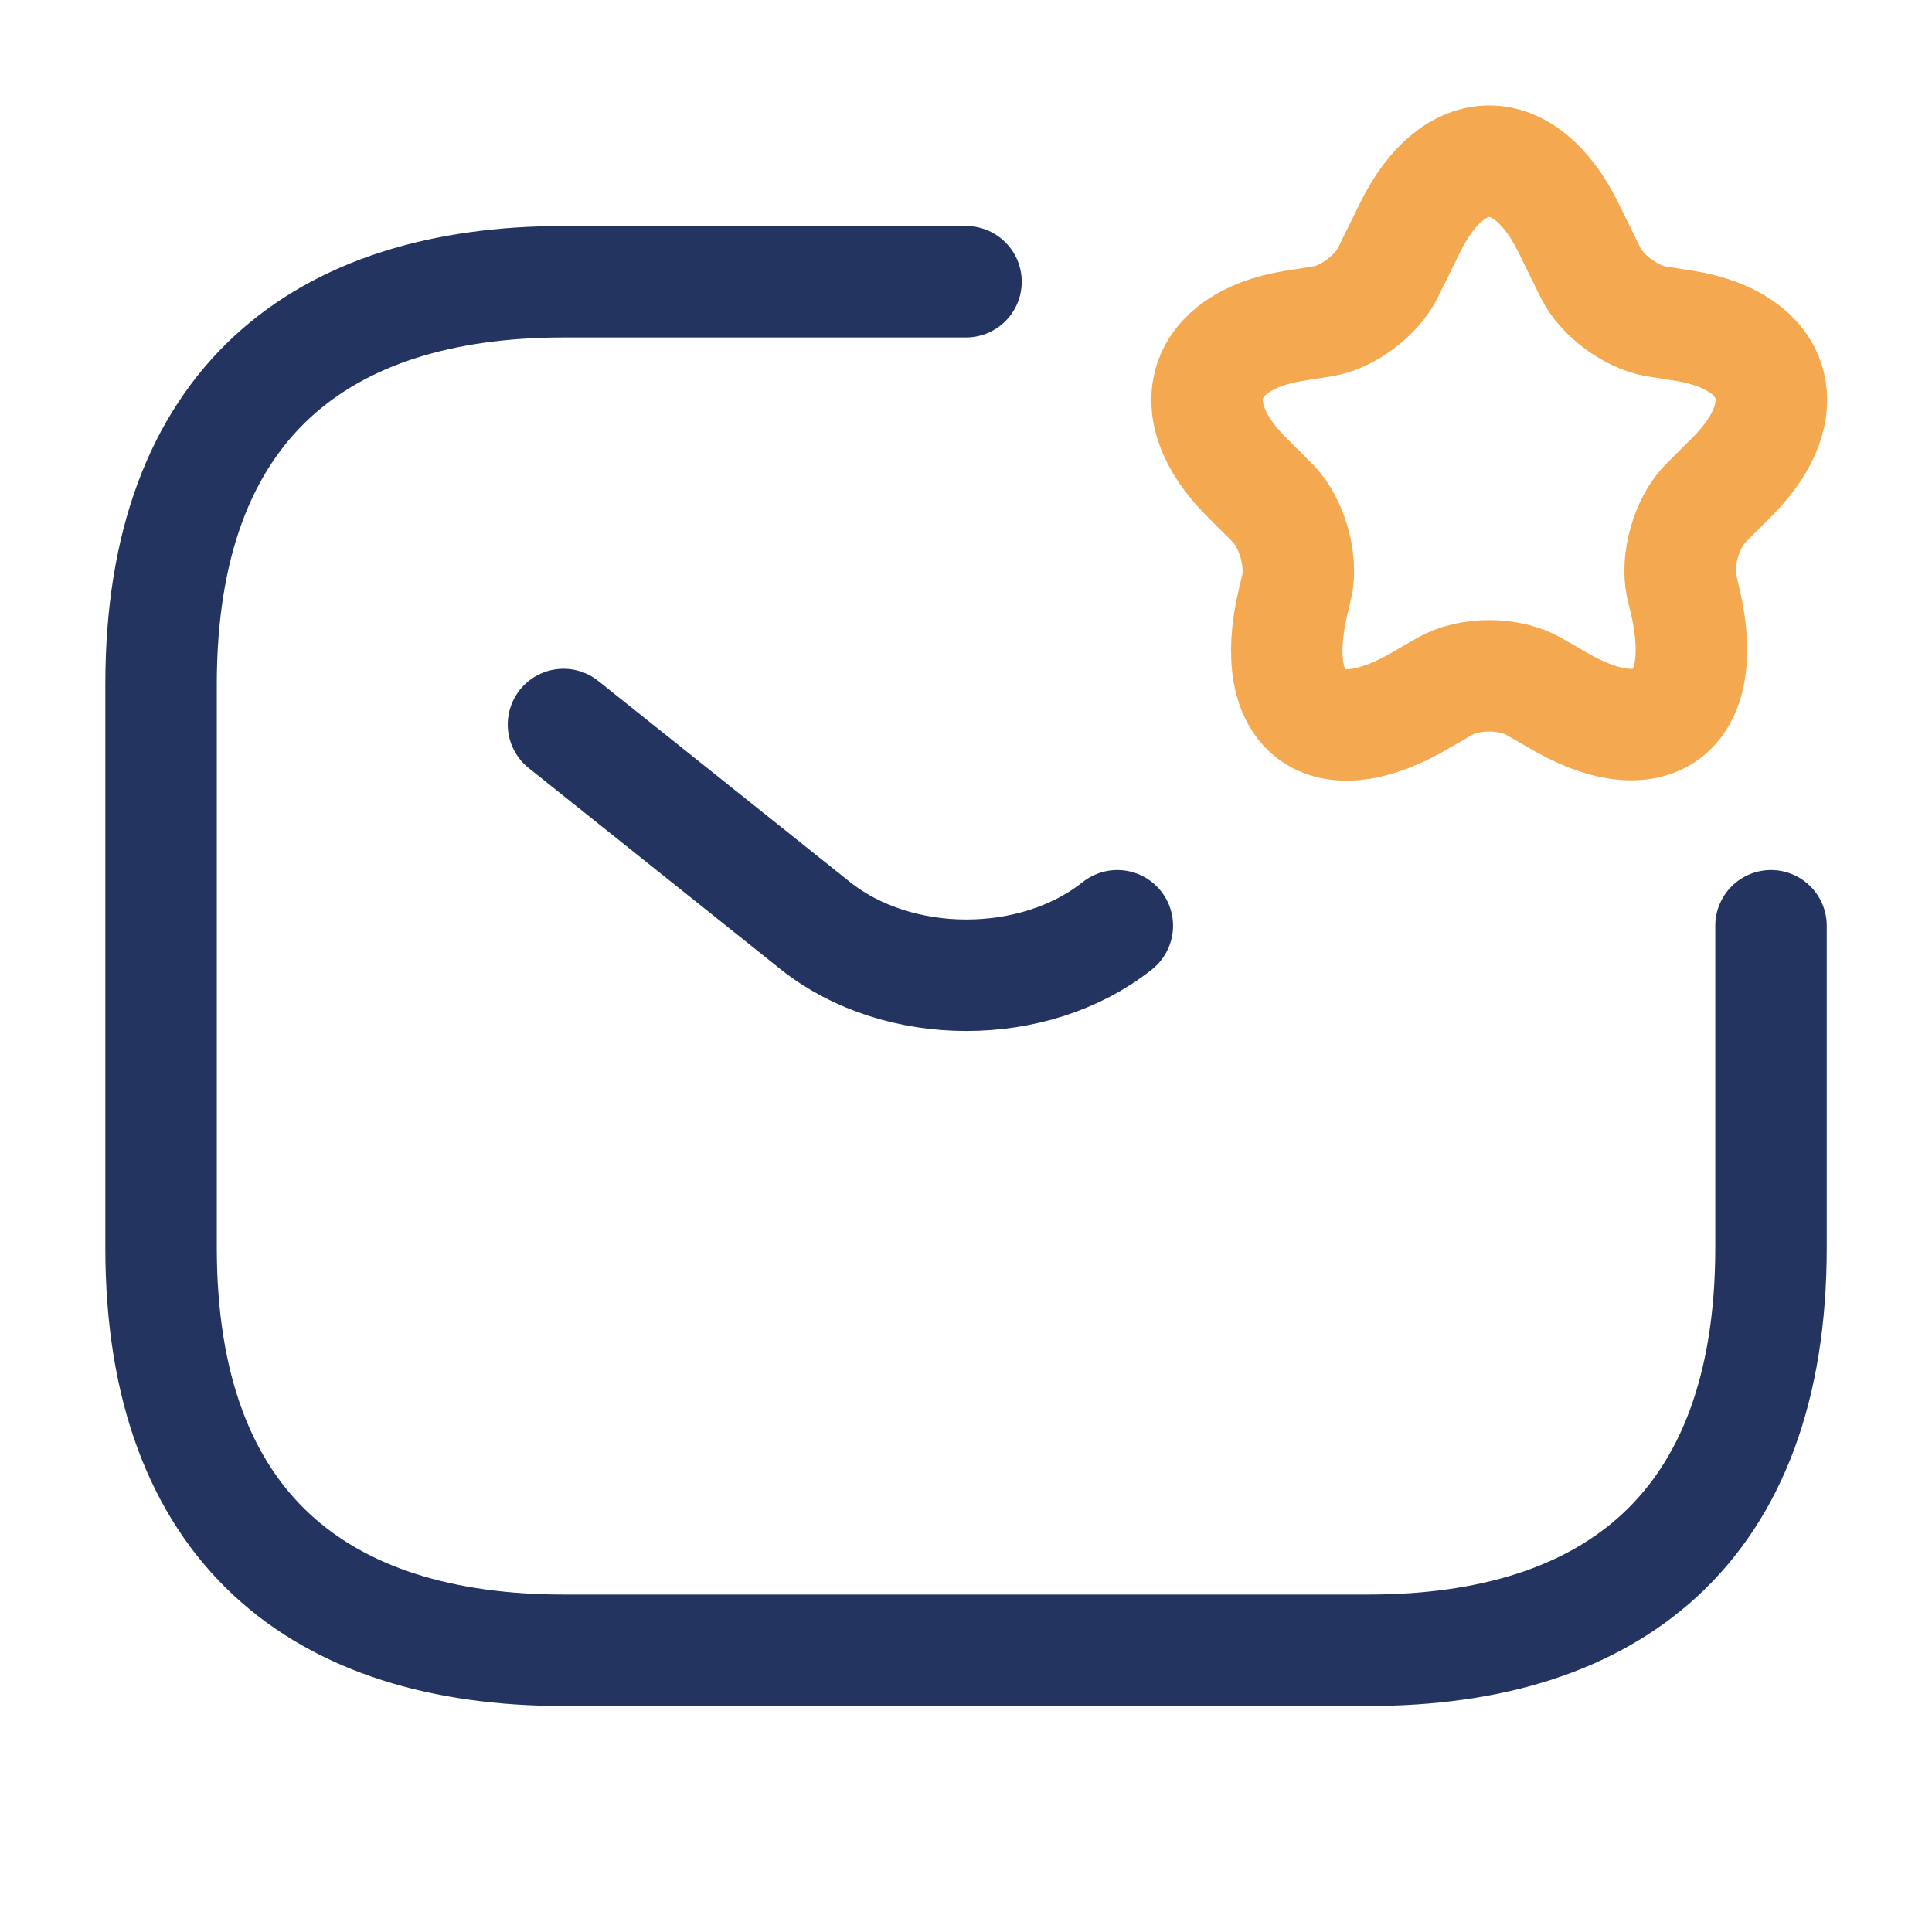 <svg width="52" height="52" viewBox="0 0 52 52" fill="none" xmlns="http://www.w3.org/2000/svg"><path d="M47.667 24.917v8.666c0 7.584-4.334 10.834-10.834 10.834H15.168c-6.5 0-10.833-3.25-10.833-10.834V18.417c0-7.584 4.333-10.834 10.833-10.834H26" stroke="#233460" stroke-width="3" stroke-miterlimit="10" stroke-linecap="round" stroke-linejoin="round"/><path d="M15.166 19.5l6.782 5.417c2.232 1.776 5.893 1.776 8.125 0" stroke="#233460" stroke-width="3" stroke-miterlimit="10" stroke-linecap="round" stroke-linejoin="round"/><path d="M42.206 6.11l.607 1.235c.303.607 1.062 1.17 1.733 1.3l.824.13c2.47.412 3.055 2.232 1.278 4.03l-.758.758c-.498.52-.78 1.517-.629 2.21l.109.455c.672 2.99-.91 4.139-3.51 2.579l-.563-.325c-.672-.39-1.755-.39-2.427 0l-.563.325c-2.622 1.581-4.204.411-3.51-2.579l.108-.455c.151-.693-.13-1.69-.629-2.21l-.758-.758c-1.777-1.798-1.191-3.618 1.279-4.03l.823-.13c.65-.108 1.43-.693 1.733-1.3l.607-1.235c1.17-2.362 3.076-2.362 4.246 0z" stroke="#F4A84F" stroke-width="3" stroke-linecap="round" stroke-linejoin="round"/></svg>
